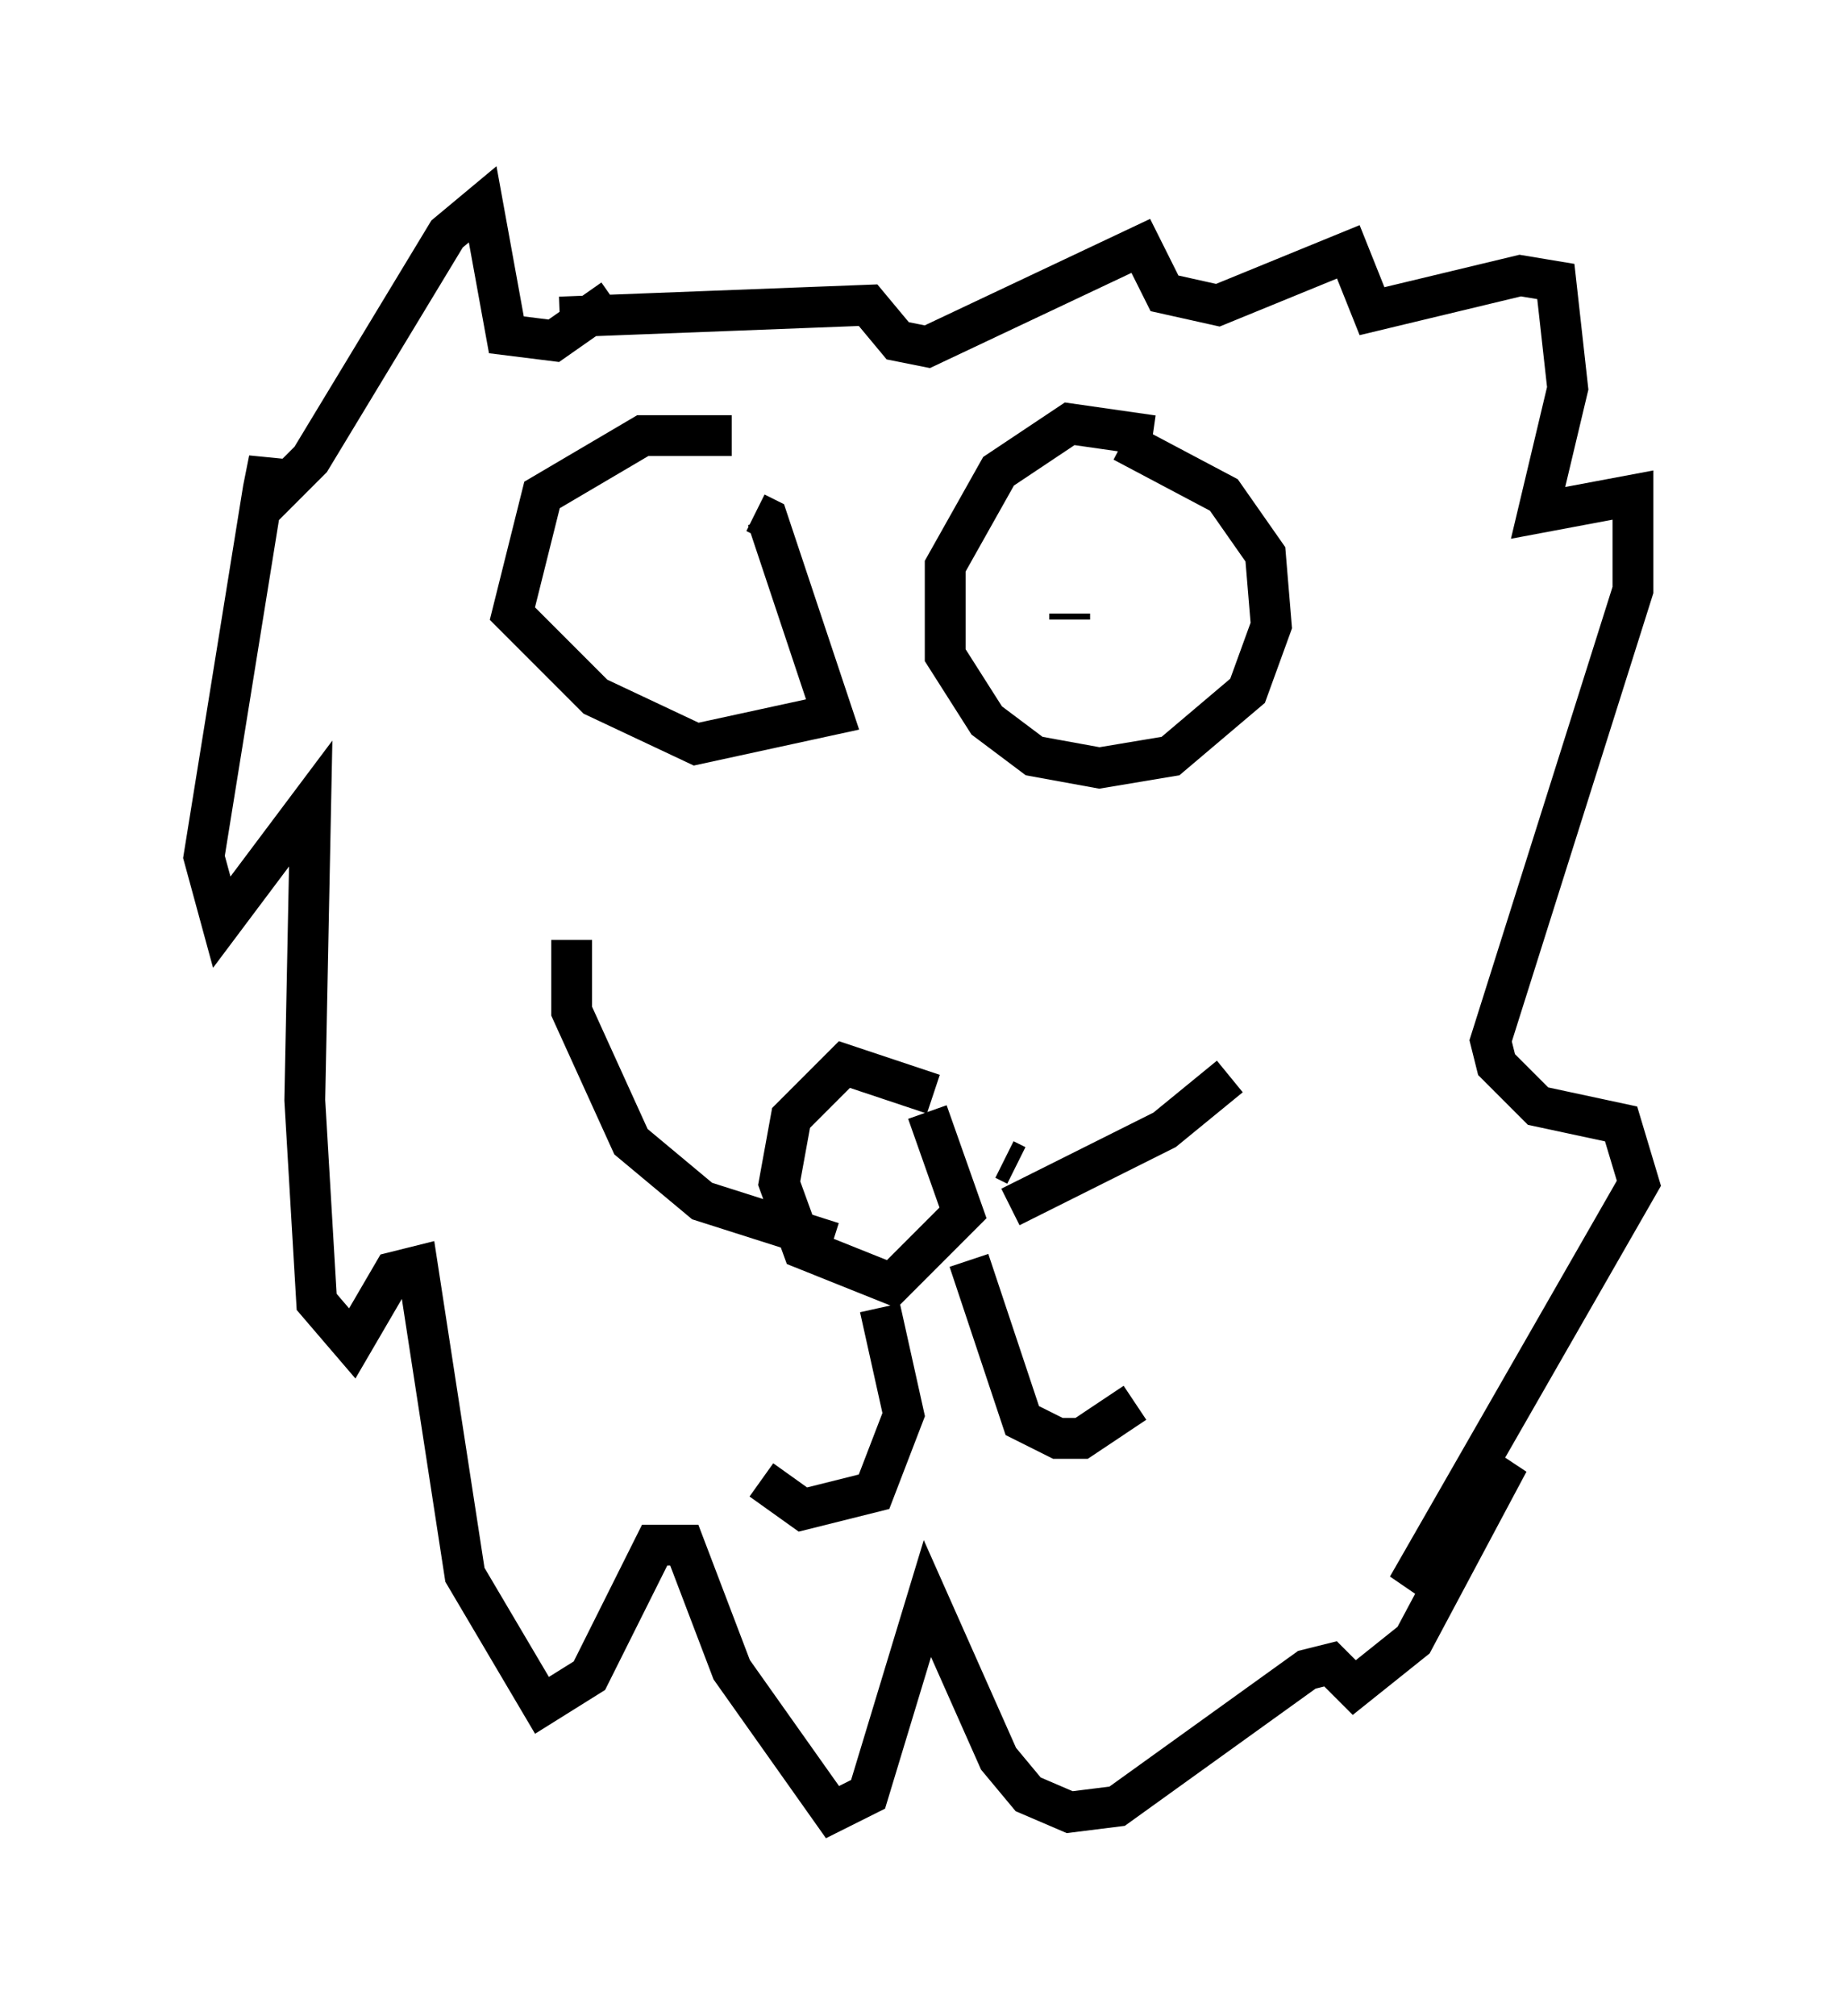 <?xml version="1.0" encoding="utf-8" ?>
<svg baseProfile="full" height="49.363" version="1.1" width="45.151" xmlns="http://www.w3.org/2000/svg" xmlns:ev="http://www.w3.org/2001/xml-events" xmlns:xlink="http://www.w3.org/1999/xlink"><defs /><rect fill="white" height="49.363" width="45.151" x="0" y="0" /><path d="M17.346, 14.151 m0.0, 0.0 m8.86, 1.017 l0.0, -0.145 m-10.458, -0.581 l0.0, 0.0 m2.179, -3.777 l-2.179, 0.0 -2.469, 1.453 l-0.726, 2.905 2.034, 2.034 l2.469, 1.162 3.341, -0.726 l-1.598, -4.793 -0.291, -0.145 m9.732, -1.888 l-2.034, -0.291 -1.743, 1.162 l-1.307, 2.324 0.0, 2.179 l1.017, 1.598 1.162, 0.872 l1.598, 0.291 1.743, -0.291 l1.888, -1.598 0.581, -1.598 l-0.145, -1.743 -1.017, -1.453 l-2.469, -1.307 m-4.648, 15.978 l-2.179, -0.726 -1.307, 1.307 l-0.291, 1.598 0.581, 1.598 l2.179, 0.872 1.743, -1.743 l-0.872, -2.469 m1.888, 1.162 l0.291, 0.145 m-3.341, 3.486 l0.581, 2.615 -0.726, 1.888 l-1.743, 0.436 -1.017, -0.726 m6.101, -6.682 l3.777, -1.888 1.598, -1.307 m-6.391, 4.503 l1.307, 3.922 0.872, 0.436 l0.581, 0.0 1.307, -0.872 m-7.408, -3.922 l-3.196, -1.017 -1.743, -1.453 l-1.453, -3.196 0.0, -1.743 m-0.291, -15.251 l7.553, -0.291 0.726, 0.872 l0.726, 0.145 5.229, -2.469 l0.581, 1.162 1.307, 0.291 l3.196, -1.307 0.581, 1.453 l3.631, -0.872 0.872, 0.145 l0.291, 2.615 -0.726, 3.05 l2.324, -0.436 0.0, 2.324 l-3.486, 11.039 0.145, 0.581 l1.017, 1.017 2.034, 0.436 l0.436, 1.453 -5.665, 9.877 l2.469, -3.05 -2.324, 4.358 l-1.453, 1.162 -0.581, -0.581 l-0.581, 0.145 -4.648, 3.341 l-1.162, 0.145 -1.017, -0.436 l-0.726, -0.872 -1.743, -3.922 l-1.453, 4.793 -0.872, 0.436 l-2.469, -3.486 -1.162, -3.05 l-0.726, 0.0 -1.598, 3.196 l-1.162, 0.726 -1.888, -3.196 l-1.162, -7.553 -0.581, 0.145 l-1.017, 1.743 -0.872, -1.017 l-0.291, -4.939 0.145, -7.263 l-2.179, 2.905 -0.436, -1.598 l1.453, -9.006 0.145, -0.726 l0.0, 1.017 1.017, -1.017 l3.341, -5.52 0.872, -0.726 l0.581, 3.196 1.162, 0.145 l1.453, -1.017 " fill="none" stroke="black" stroke-width="1" /></svg>